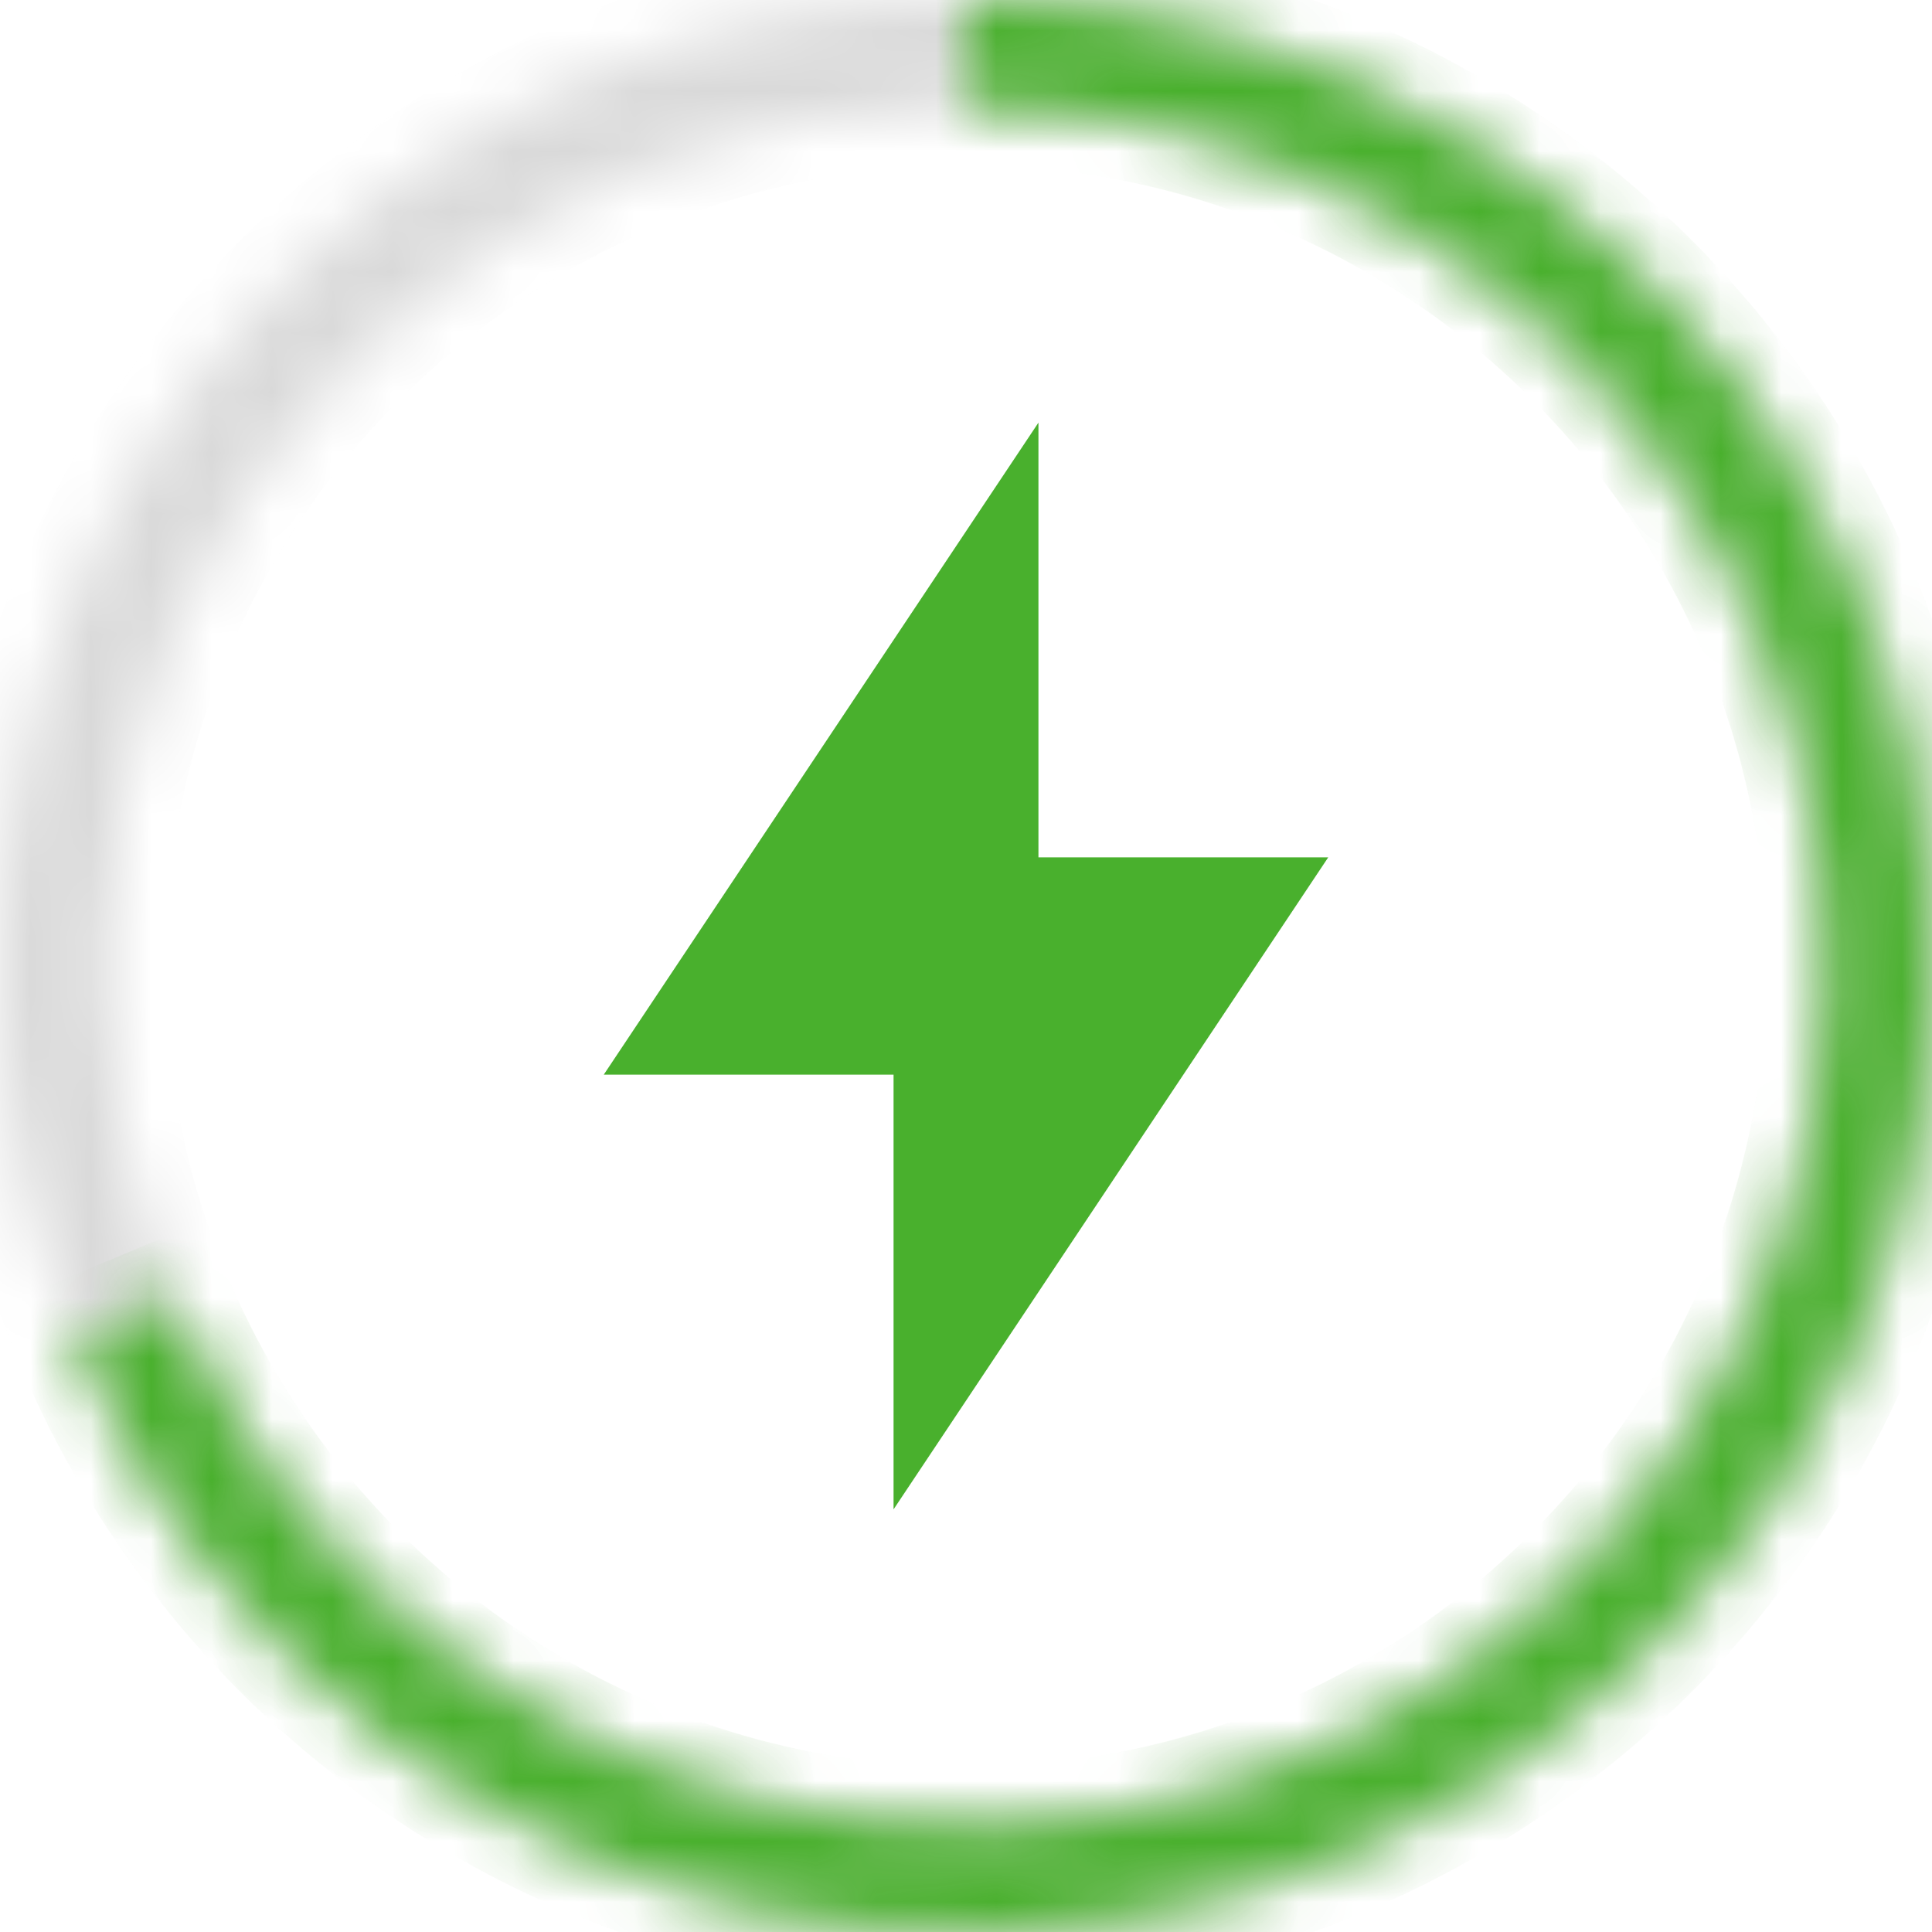 <svg width="32" height="32" viewBox="0 0 32 32" fill="none" xmlns="http://www.w3.org/2000/svg">
<mask id="path-1-inside-1_1_1467" fill="white">
<path d="M32 16C32 24.837 24.837 32 16 32C7.163 32 0 24.837 0 16C0 7.163 7.163 0 16 0C24.837 0 32 7.163 32 16ZM1.734 16C1.734 23.879 8.121 30.266 16 30.266C23.879 30.266 30.266 23.879 30.266 16C30.266 8.121 23.879 1.734 16 1.734C8.121 1.734 1.734 8.121 1.734 16Z"/>
</mask>
<path d="M32 16C32 24.837 24.837 32 16 32C7.163 32 0 24.837 0 16C0 7.163 7.163 0 16 0C24.837 0 32 7.163 32 16ZM1.734 16C1.734 23.879 8.121 30.266 16 30.266C23.879 30.266 30.266 23.879 30.266 16C30.266 8.121 23.879 1.734 16 1.734C8.121 1.734 1.734 8.121 1.734 16Z" stroke="#D9D9D9" stroke-width="2" mask="url(#path-1-inside-1_1_1467)"/>
<mask id="path-2-inside-2_1_1467" fill="white">
<path d="M16 0C18.894 3.45124e-08 21.734 0.785 24.217 2.271C26.701 3.758 28.734 5.89 30.102 8.441C31.469 10.991 32.119 13.865 31.982 16.756C31.845 19.647 30.927 22.447 29.325 24.857C27.723 27.267 25.497 29.198 22.884 30.443C20.272 31.689 17.37 32.202 14.489 31.928C11.608 31.655 8.855 30.606 6.523 28.891C4.191 27.177 2.368 24.863 1.248 22.194L2.846 21.523C3.845 23.902 5.471 25.966 7.55 27.494C9.629 29.023 12.084 29.959 14.653 30.202C17.222 30.446 19.809 29.988 22.138 28.878C24.468 27.768 26.452 26.046 27.881 23.897C29.309 21.748 30.128 19.252 30.25 16.674C30.372 14.097 29.793 11.534 28.573 9.26C27.354 6.985 25.541 5.084 23.327 3.759C21.113 2.434 18.581 1.734 16 1.734V0Z"/>
</mask>
<path d="M16 0C18.894 3.45124e-08 21.734 0.785 24.217 2.271C26.701 3.758 28.734 5.89 30.102 8.441C31.469 10.991 32.119 13.865 31.982 16.756C31.845 19.647 30.927 22.447 29.325 24.857C27.723 27.267 25.497 29.198 22.884 30.443C20.272 31.689 17.37 32.202 14.489 31.928C11.608 31.655 8.855 30.606 6.523 28.891C4.191 27.177 2.368 24.863 1.248 22.194L2.846 21.523C3.845 23.902 5.471 25.966 7.55 27.494C9.629 29.023 12.084 29.959 14.653 30.202C17.222 30.446 19.809 29.988 22.138 28.878C24.468 27.768 26.452 26.046 27.881 23.897C29.309 21.748 30.128 19.252 30.25 16.674C30.372 14.097 29.793 11.534 28.573 9.26C27.354 6.985 25.541 5.084 23.327 3.759C21.113 2.434 18.581 1.734 16 1.734V0Z" stroke="#49B02D" stroke-width="2" mask="url(#path-2-inside-2_1_1467)"/>
<path d="M17.2 7L10 17.8H14.8V25L22 14.2H17.2V7Z" fill="#49B02D"/>
</svg>
